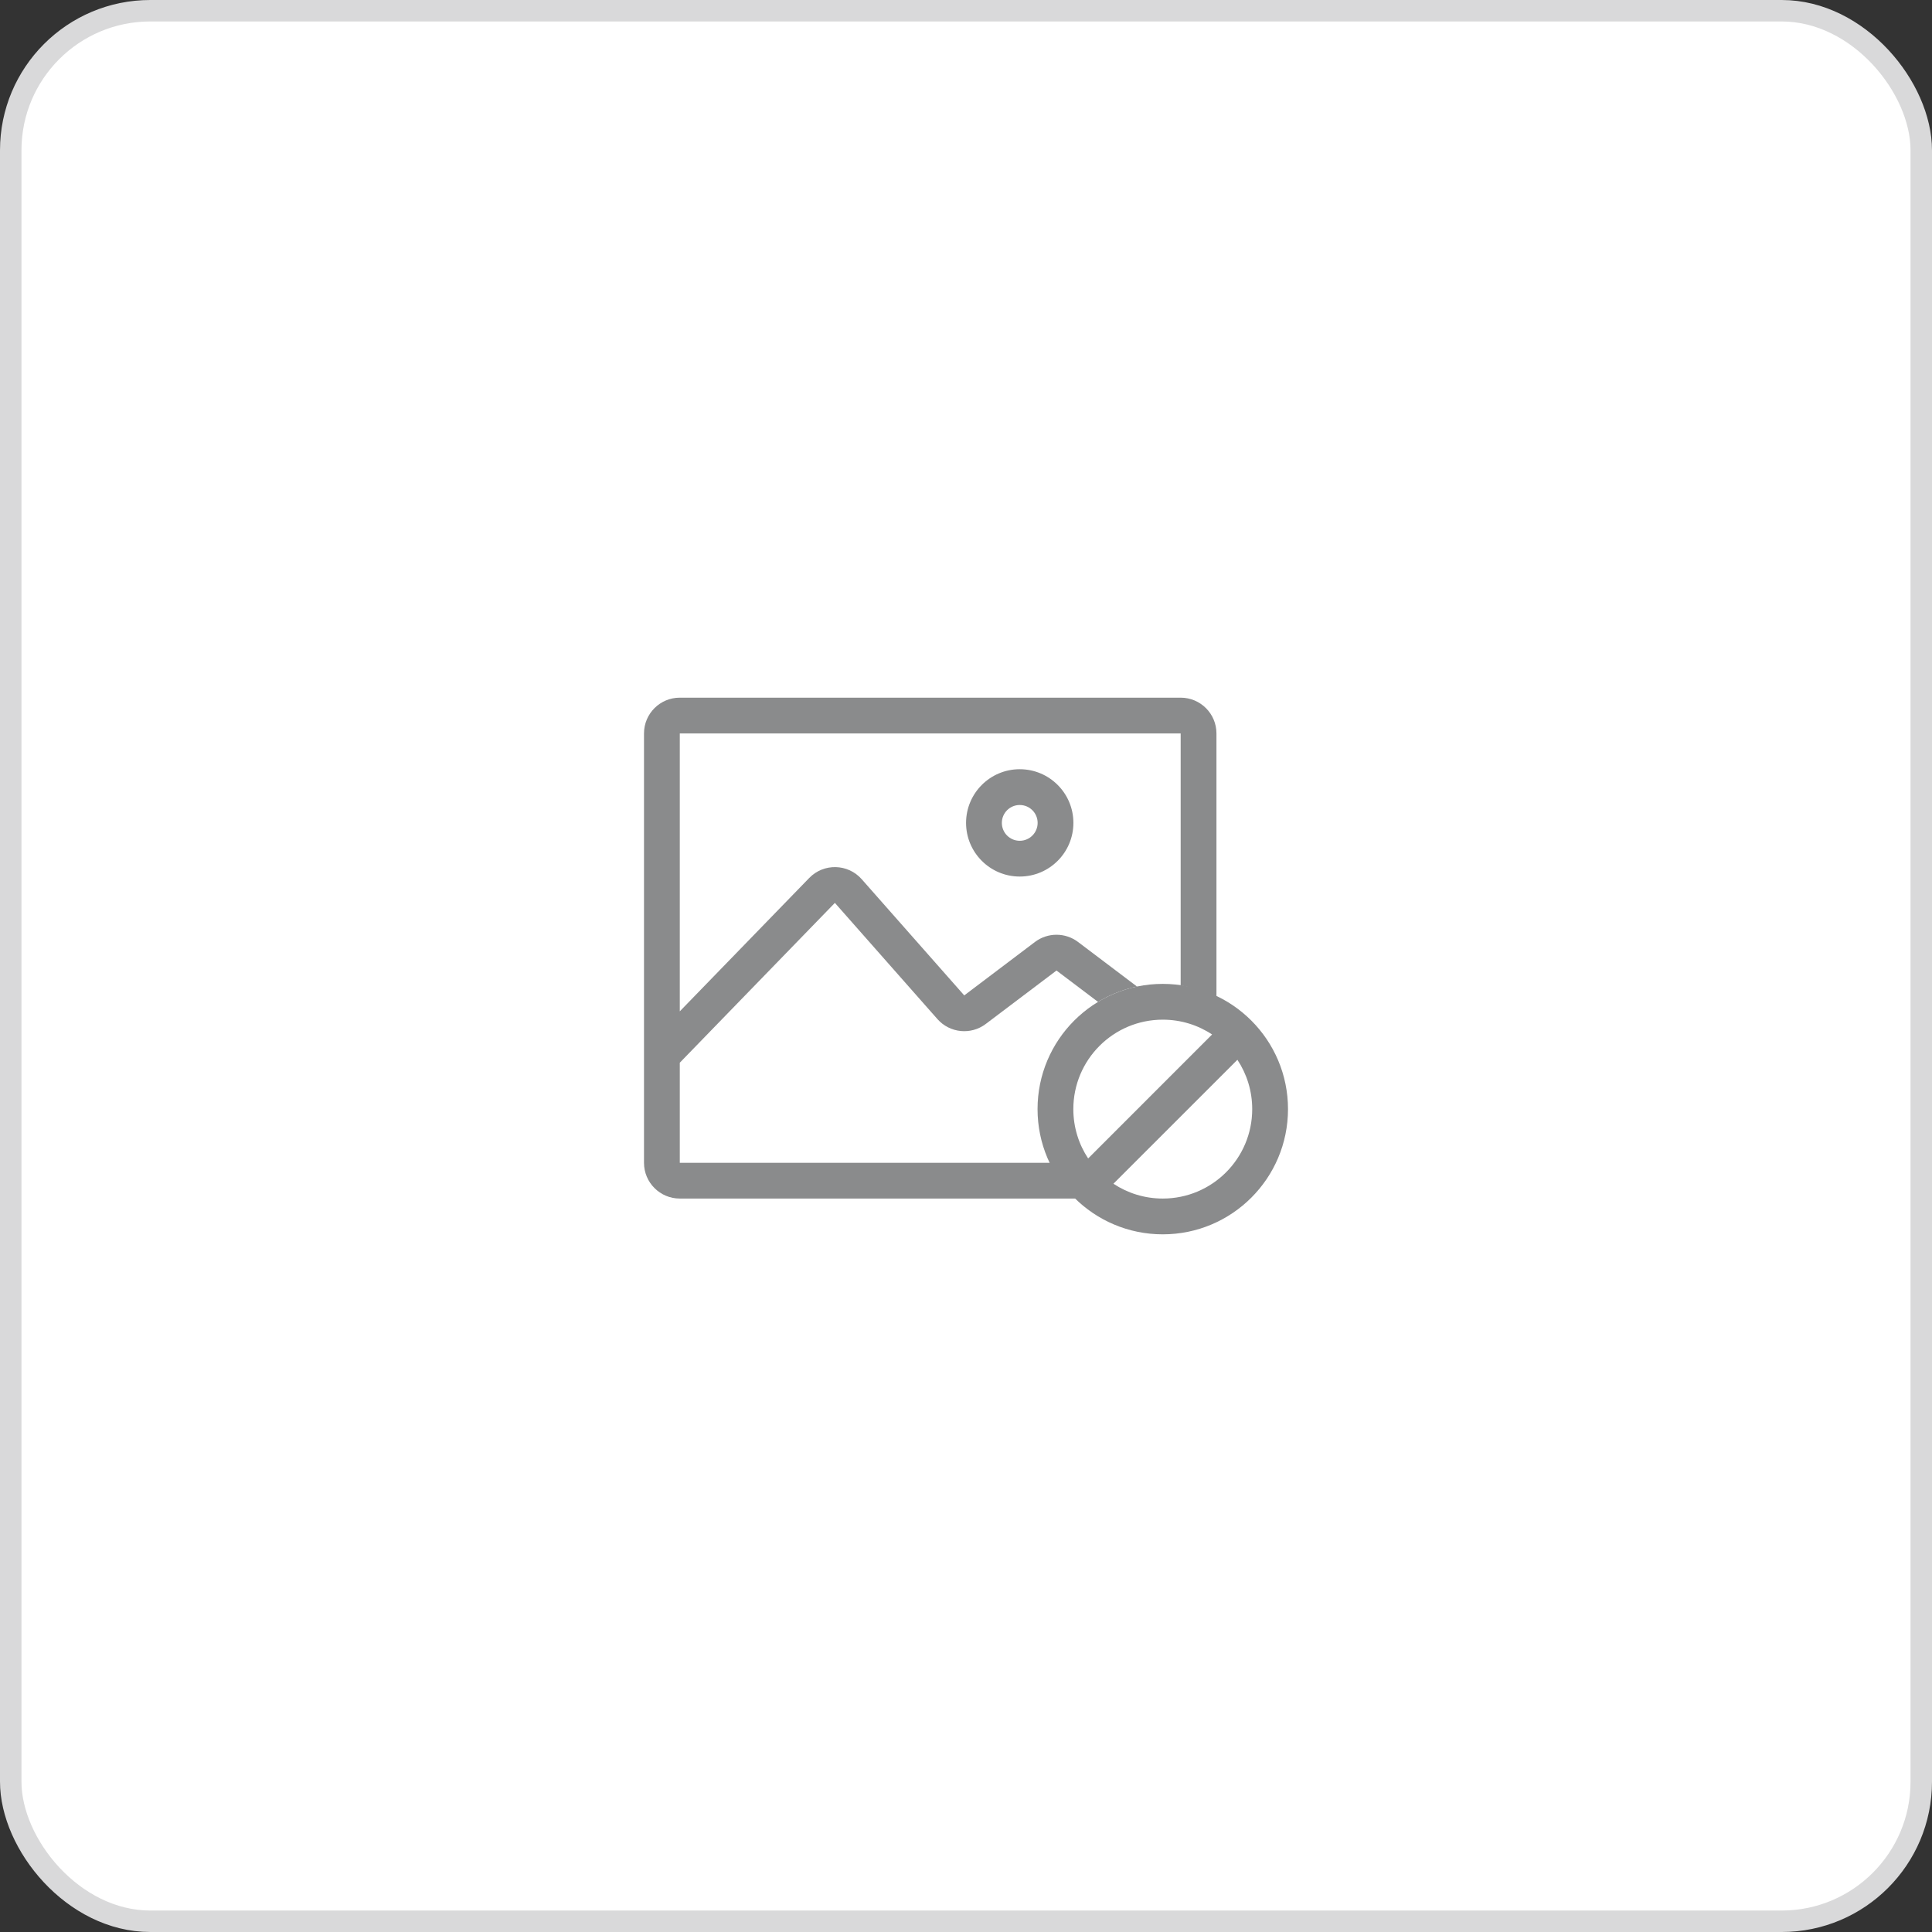 <svg width="90" height="90" viewBox="0 0 90 90" fill="none" xmlns="http://www.w3.org/2000/svg">
<rect x="0" y="0" width="90" height="90" fill="#333333" stroke="none"/>
<rect x="0.5" y="0.5" width="89" height="89" rx="6.5" fill="white"/>
<path fill-rule="evenodd" clip-rule="evenodd" d="M55 34.167H31.667L31.667 47.112L37.697 40.899C38.373 40.202 39.5 40.229 40.142 40.957L44.918 46.37L48.211 43.881C48.806 43.432 49.626 43.432 50.22 43.881L55 47.493L55 34.167ZM31.667 54.167L31.667 49.505L38.892 42.06L43.668 47.472C44.245 48.126 45.227 48.225 45.922 47.699L49.216 45.211L55 49.581V54.167L31.667 54.167ZM31.667 32.5C30.746 32.5 30 33.246 30 34.167V54.167C30 55.087 30.746 55.833 31.667 55.833H55C55.92 55.833 56.667 55.087 56.667 54.167V34.167C56.667 33.246 55.92 32.5 55 32.5H31.667ZM48.337 38.333C48.337 38.794 47.964 39.167 47.503 39.167C47.043 39.167 46.67 38.794 46.67 38.333C46.67 37.873 47.043 37.5 47.503 37.5C47.964 37.5 48.337 37.873 48.337 38.333ZM50.003 38.333C50.003 39.714 48.884 40.833 47.503 40.833C46.123 40.833 45.003 39.714 45.003 38.333C45.003 36.953 46.123 35.833 47.503 35.833C48.884 35.833 50.003 36.953 50.003 38.333Z" fill="#8A8B8C"/>
<rect x="48.333" y="45.833" width="11.667" height="11.667" rx="5.833" fill="white"/>
<path fill-rule="evenodd" clip-rule="evenodd" d="M58.333 51.667C58.333 53.968 56.468 55.833 54.166 55.833C53.317 55.833 52.527 55.579 51.868 55.143L57.643 49.369C58.079 50.028 58.333 50.818 58.333 51.667ZM50.69 53.965L56.464 48.19C55.806 47.754 55.016 47.5 54.166 47.5C51.865 47.5 50 49.365 50 51.667C50 52.516 50.254 53.306 50.69 53.965ZM60 51.667C60 54.888 57.388 57.5 54.166 57.5C50.945 57.5 48.333 54.888 48.333 51.667C48.333 48.445 50.945 45.833 54.166 45.833C57.388 45.833 60 48.445 60 51.667Z" fill="#8A8B8C"/>
<rect x="0.5" y="0.5" width="89" height="89" rx="6.5" stroke="#D9D9DA"/>
</svg>
